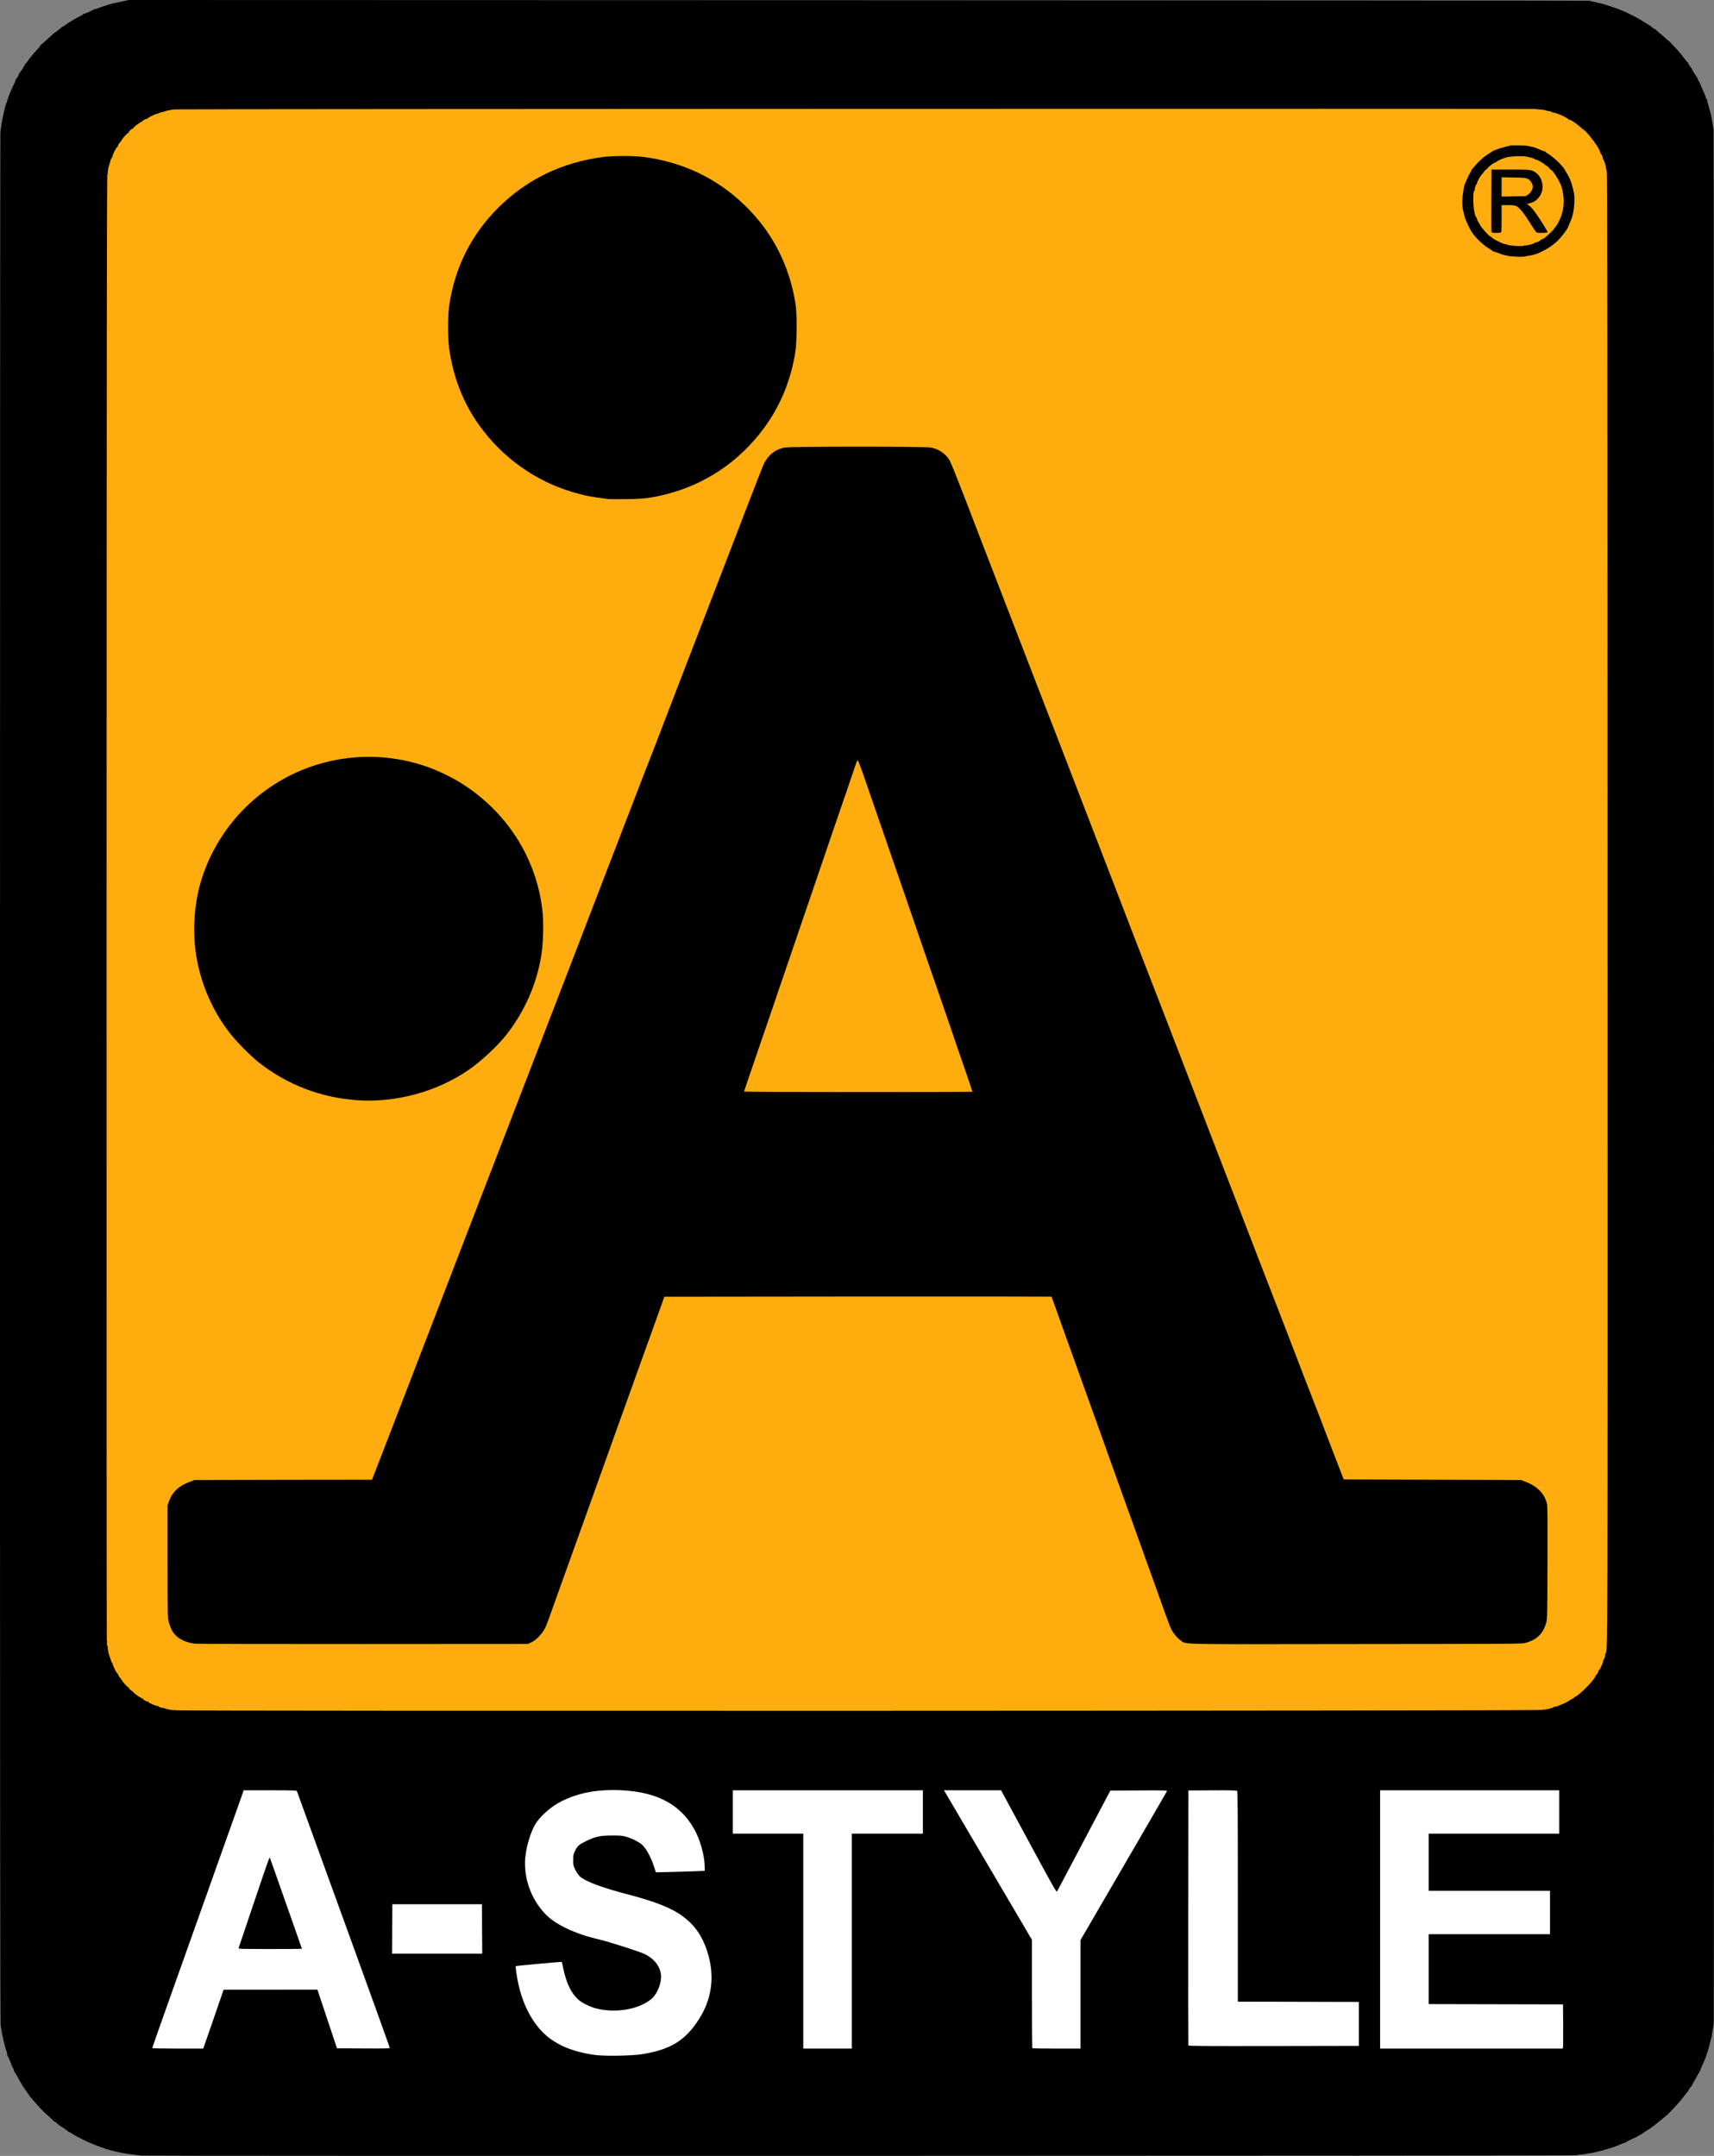 <?xml version="1.0" encoding="UTF-8"?>
<!DOCTYPE svg PUBLIC "-//W3C//DTD SVG 1.1//EN" "http://www.w3.org/Graphics/SVG/1.1/DTD/svg11.dtd">
<svg version="1.1" xmlns="http://www.w3.org/2000/svg" xmlns:xlink="http://www.w3.org/1999/xlink" x="0" y="0" width="597.472" height="751.582" viewBox="0, 0, 597.472, 751.582">
  <rect x="0" y="0" width="597.472" height="751.582" fill="#808080" stroke="none"/>
  <g id="svg4881">
    <g>
    <!--Letters-->
      <path d="M49.019,751.477 C48.967,751.424 48.43,751.34 47.828,751.291 C46.467,751.181 42.555,750.612 42.177,750.47 C42.024,750.413 41.627,750.327 41.295,750.279 C40.422,750.152 37.37,749.343 36.661,749.049 C36.328,748.912 35.831,748.735 35.553,748.659 C34.393,748.336 30.198,746.601 29.107,745.992 C28.831,745.837 28.014,745.418 27.294,745.06 C26.574,744.702 25.624,744.163 25.183,743.862 C24.741,743.562 24.274,743.315 24.142,743.315 C24.01,743.315 23.873,743.244 23.837,743.158 C23.755,742.969 21.091,741.102 20.889,741.093 C20.81,741.09 20.434,740.772 20.052,740.388 C19.669,740.003 19.246,739.689 19.112,739.689 C18.978,739.689 18.837,739.607 18.8,739.507 C18.764,739.406 18.144,738.811 17.424,738.182 C15.323,736.352 14.2,735.227 12.589,733.347 C11.758,732.376 10.897,731.39 10.676,731.154 C10.454,730.917 10.272,730.673 10.272,730.61 C10.272,730.546 9.752,729.793 9.114,728.936 C8.477,728.079 7.956,727.336 7.956,727.284 C7.956,727.234 7.712,726.809 7.413,726.34 C7.114,725.871 6.512,724.808 6.073,723.977 C5.635,723.146 5.199,722.436 5.105,722.398 C5.012,722.362 4.935,722.2 4.935,722.038 C4.935,721.877 4.735,721.363 4.491,720.897 C4.246,720.43 4.04,720.003 4.032,719.948 C3.977,719.578 2.799,716.813 2.674,716.759 C2.588,716.721 2.518,716.475 2.518,716.209 C2.518,715.943 2.386,715.384 2.226,714.966 C1.65,713.463 0.714,709.328 0.255,706.25 C0.049,704.873 0,640.342 0,376.19 C0,195.599 0.06,47.117 0.133,46.231 C0.286,44.405 0.727,41.825 1.336,39.22 C1.564,38.244 1.767,37.337 1.787,37.205 C1.807,37.073 1.874,36.874 1.939,36.764 C2.003,36.653 2.302,35.792 2.605,34.849 C3.258,32.819 3.548,32.108 4.682,29.751 C5.153,28.773 5.538,27.843 5.538,27.685 C5.538,27.527 5.608,27.396 5.694,27.396 C5.866,27.396 6.551,26.205 6.562,25.885 C6.562,25.775 6.727,25.504 6.921,25.281 C7.453,24.669 8.762,22.595 8.762,22.364 C8.762,22.251 8.844,22.159 8.947,22.159 C9.049,22.159 9.339,21.819 9.592,21.404 C10.122,20.536 12.042,18.205 13.206,17.019 C13.643,16.574 13.999,16.105 13.999,15.978 C13.999,15.851 14.085,15.716 14.192,15.68 C14.36,15.621 16.536,13.68 18.278,12.036 C18.601,11.733 18.912,11.483 18.968,11.483 C19.025,11.483 19.742,10.939 20.563,10.274 C21.382,9.609 22.114,9.066 22.187,9.066 C22.26,9.066 22.647,8.816 23.045,8.511 C23.444,8.207 24.041,7.811 24.373,7.631 C24.706,7.451 25.431,7.023 25.985,6.681 C26.539,6.34 27.423,5.864 27.949,5.624 C28.475,5.385 28.906,5.108 28.906,5.012 C28.906,4.915 29.03,4.836 29.181,4.836 C29.547,4.836 32.412,3.577 32.498,3.379 C32.535,3.294 32.74,3.224 32.953,3.224 C33.168,3.224 33.726,3.055 34.196,2.851 C34.665,2.646 35.73,2.277 36.561,2.031 C37.391,1.786 38.207,1.53 38.374,1.462 C38.54,1.394 38.811,1.316 38.978,1.289 C39.144,1.262 40.552,0.961 42.105,0.619 L44.931,0 L299.244,0.071 C439.116,0.111 553.783,0.19 554.06,0.248 C554.338,0.305 554.7,0.401 554.867,0.463 C555.033,0.524 555.894,0.726 556.78,0.91 C558.568,1.284 559.59,1.581 562.118,2.463 C563.06,2.792 563.921,3.084 564.032,3.113 C564.143,3.141 564.596,3.325 565.039,3.521 C565.482,3.717 565.935,3.896 566.047,3.919 C566.239,3.959 569.513,5.591 570.982,6.381 C571.369,6.589 572.361,7.197 573.187,7.733 C574.011,8.268 574.813,8.754 574.968,8.814 C575.124,8.873 575.533,9.181 575.881,9.497 C576.227,9.813 576.621,10.073 576.758,10.073 C576.893,10.073 577.078,10.188 577.166,10.328 C577.254,10.469 577.916,11.06 578.637,11.64 C579.357,12.221 580.262,13.013 580.651,13.4 C581.038,13.786 581.42,14.102 581.499,14.102 C581.577,14.101 582.076,14.573 582.607,15.15 C583.138,15.727 583.844,16.482 584.176,16.83 C585.14,17.839 586.117,19.011 587.173,20.433 C587.714,21.161 588.225,21.756 588.309,21.756 C588.394,21.756 588.517,21.967 588.581,22.225 C588.645,22.483 588.927,22.941 589.207,23.243 C589.487,23.544 589.716,23.849 589.716,23.92 C589.716,24.14 591.386,26.888 591.563,26.96 C591.654,26.997 591.729,27.158 591.729,27.316 C591.729,27.475 591.956,27.965 592.233,28.404 C592.51,28.842 592.737,29.289 592.737,29.396 C592.737,29.501 593.092,30.342 593.527,31.262 C593.961,32.183 594.429,33.321 594.566,33.792 C594.703,34.263 594.885,34.649 594.972,34.649 C595.058,34.649 595.12,34.807 595.109,35.001 C595.09,35.194 595.298,36.034 595.551,36.865 C596.131,38.766 596.542,40.388 596.671,41.296 C596.726,41.683 596.866,42.499 596.982,43.108 C597.098,43.718 597.255,44.76 597.331,45.425 C597.476,46.685 597.532,703.653 597.388,705.243 C597.342,705.742 597.187,706.741 597.042,707.465 C596.897,708.188 596.76,709.094 596.737,709.479 C596.713,709.863 596.632,710.269 596.555,710.379 C596.477,710.49 596.351,710.943 596.273,711.387 C596.093,712.399 595.182,715.619 594.847,716.423 C594.707,716.756 594.531,717.254 594.453,717.531 C594.374,717.808 593.956,718.787 593.524,719.708 C593.091,720.628 592.737,721.469 592.737,721.575 C592.737,721.682 592.511,722.128 592.233,722.567 C591.956,723.006 591.73,723.41 591.73,723.463 C591.73,723.517 591.276,724.329 590.722,725.267 C590.169,726.205 589.716,727.059 589.716,727.165 C589.716,727.272 589.6,727.403 589.458,727.458 C589.317,727.511 589.021,727.907 588.803,728.335 C588.584,728.763 588.308,729.205 588.186,729.315 C588.066,729.426 587.523,730.104 586.978,730.82 C585.762,732.424 584.827,733.495 582.666,735.761 C581.396,737.094 580.865,737.569 578.632,739.372 C576.472,741.117 575.622,741.775 575.234,742.006 C574.066,742.698 572.635,743.639 572.291,743.943 C572.069,744.138 571.83,744.28 571.759,744.26 C571.688,744.239 571.249,744.471 570.785,744.776 C570.319,745.081 569.865,745.329 569.776,745.329 C569.559,745.329 567.128,746.529 566.783,746.806 C566.632,746.925 566.325,747.051 566.099,747.086 C565.872,747.12 565.36,747.317 564.96,747.524 C563.1,748.481 556.263,750.462 554.06,750.682 C553.562,750.732 553.018,750.825 552.852,750.891 C552.685,750.955 551.96,751.048 551.24,751.097 C550.52,751.146 549.614,751.274 549.226,751.379 C548.513,751.573 49.213,751.67 49.019,751.477 z" fill="#000000"/>
      <path d="M223.59,716.158 C233.488,714.618 238.629,711.55 243.374,704.351 C248.273,696.917 249.314,688.694 246.452,680.036 C244.742,674.866 242.186,671.21 238.157,668.174 C234.192,665.186 228.673,662.986 218.454,660.317 C209.824,658.066 204.062,655.894 202.165,654.18 C201.664,653.728 201.025,652.81 200.574,651.897 C199.862,650.453 199.819,650.262 199.819,648.441 C199.819,646.669 199.873,646.405 200.481,645.171 C201.303,643.503 201.912,642.98 204.453,641.769 C207.685,640.227 209.26,639.892 213.316,639.883 C216.289,639.876 216.948,639.935 218.31,640.33 C220.052,640.835 222.139,641.83 223.426,642.769 C224.985,643.906 226.876,647.243 228.054,650.933 L228.626,652.723 L234.367,652.592 C237.525,652.518 241.355,652.401 242.877,652.331 L245.647,652.204 L245.647,650.874 C245.629,646.913 244.081,641.34 241.933,637.559 C236.703,628.354 227.687,624.05 213.622,624.044 C206.871,624.041 201.004,625.311 195.844,627.893 C192.588,629.521 189.301,632.233 187.248,634.986 C184.983,638.02 183.002,644.81 183.005,649.52 C183.005,656.043 185.472,662.286 189.952,667.125 C193.388,670.835 200.418,674.19 208.788,676.115 C212.043,676.863 222.894,680.336 224.702,681.209 C228.786,683.18 230.939,686.697 230.344,690.424 C229.941,692.949 228.569,695.654 227.062,696.894 C222.67,700.51 214.763,701.885 207.949,700.218 C205.783,699.688 202.88,698.255 201.549,697.058 C199.111,694.865 197.45,691.422 196.367,686.315 C196.098,685.046 195.852,683.98 195.818,683.948 C195.732,683.862 179.898,685.322 179.791,685.427 C179.63,685.584 180.182,689.371 180.713,691.747 C182.209,698.445 185.002,704.068 188.855,708.137 C193.077,712.597 199.402,715.378 207.722,716.431 C211.019,716.848 220.171,716.691 223.594,716.158 z" fill="#FFFFFF"/>
      <path d="M71.077,713.523 C71.22,713.163 72.824,708.542 74.642,703.253 L77.949,693.638 L94.298,693.634 L110.648,693.63 L114.057,703.853 L117.464,714.076 L126.663,714.128 C134.338,714.172 135.862,714.135 135.862,713.905 C135.862,713.754 130.343,698.411 123.597,679.809 C107.287,634.832 103.685,624.905 103.523,624.485 C103.397,624.156 102.762,624.132 94.167,624.132 L84.949,624.132 L84.302,625.983 C83.689,627.74 81.042,635.182 72.708,658.579 C70.676,664.285 68.062,671.628 66.901,674.896 C65.739,678.164 62.152,688.248 58.929,697.303 C55.707,706.358 53.07,713.859 53.07,713.973 C53.07,714.108 56.072,714.177 61.944,714.177 L70.818,714.177 L71.077,713.522 z" fill="#FFFFFF"/>
      <path d="M83.182,679.106 C83.314,678.775 86.847,668.31 91.73,653.788 C92.92,650.25 93.949,647.446 94.017,647.556 C94.131,647.738 95.977,652.959 102.913,672.693 C104.195,676.338 105.243,679.352 105.243,679.39 C105.243,679.428 100.248,679.458 94.143,679.458 C83.651,679.458 83.049,679.439 83.182,679.106" fill="#000000"/>
      <path d="M296.928,676.708 L296.928,639.24 L309.316,639.24 L321.705,639.24 L321.705,631.686 L321.705,624.132 L288.568,624.132 L255.432,624.132 L255.432,631.686 L255.432,639.24 L267.719,639.24 L280.007,639.24 L280.007,676.708 L280.007,714.175 L288.467,714.175 L296.928,714.175 L296.928,676.708 z" fill="#FFFFFF"/>
      <path d="M376.638,695.271 L376.638,676.365 L391.652,650.551 C399.91,636.352 406.718,624.599 406.783,624.433 C406.885,624.164 405.745,624.134 396.975,624.181 L387.05,624.233 L377.907,641.557 C372.879,651.085 368.649,659.093 368.506,659.352 C368.266,659.791 367.601,658.623 358.605,641.978 L348.96,624.132 L339.01,624.132 L329.06,624.132 L329.617,625.089 C329.922,625.616 334.522,633.434 339.835,642.464 C345.149,651.493 351.797,662.789 354.607,667.565 L359.717,676.249 L359.717,695.078 C359.717,705.434 359.778,713.968 359.851,714.041 C359.924,714.116 363.732,714.177 368.312,714.177 L376.637,714.177 L376.637,695.271 z" fill="#FFFFFF"/>
      <path d="M473.688,705.579 L473.688,697.924 L452.587,697.872 L431.487,697.822 L431.487,661.185 C431.487,630.463 431.443,624.512 431.212,624.32 C431.014,624.156 428.587,624.106 422.6,624.144 L414.264,624.197 L414.213,668.513 C414.183,692.888 414.213,712.944 414.256,713.083 C414.333,713.284 420.392,713.325 444.021,713.285 L473.688,713.233 L473.688,705.579 z" fill="#FFFFFF"/>
      <path d="M544.841,713.723 C544.902,713.474 544.925,710.006 544.896,706.017 L544.839,698.766 L521.422,698.715 L498.005,698.663 L498.005,686.476 L498.005,674.291 L519.155,674.291 L540.307,674.291 L540.307,666.737 L540.307,659.182 L519.155,659.182 L498.005,659.182 L498.005,649.212 L498.005,639.24 L520.767,639.24 L543.53,639.24 L543.53,631.686 L543.53,624.132 L512.307,624.132 L481.083,624.132 L481.083,669.154 L481.083,714.175 L512.907,714.175 L544.731,714.175 L544.841,713.723 z" fill="#FFFFFF"/>
      <path d="M168.045,672.458 L167.992,663.846 L152.38,663.846 L136.769,663.846 L136.715,672.458 L136.662,681.07 L152.379,681.07 L168.095,681.07 L168.042,672.458 z" fill="#FFFFFF"/>
    

     <!--Yellow background-->
      <path d="M537.71,596.114 C537.875,595.977 538.063,595.917 538.127,595.98 C538.302,596.156 541.275,595.452 541.559,595.168 C541.695,595.033 541.919,594.96 542.056,595.006 C542.196,595.052 542.692,594.909 543.162,594.688 C543.633,594.467 544.244,594.224 544.521,594.147 C545.083,593.991 547.184,592.866 547.341,592.637 C547.396,592.557 547.636,592.43 547.873,592.356 C548.109,592.283 548.54,592.002 548.829,591.735 C549.119,591.467 549.355,591.294 549.355,591.35 C549.355,591.616 551.843,589.474 553.306,587.949 C554.864,586.324 556.38,584.378 556.086,584.378 C556.011,584.378 556.192,584.134 556.492,583.835 C556.791,583.536 557.087,583.037 557.149,582.726 C557.212,582.417 557.345,582.163 557.447,582.163 C557.696,582.163 558.863,579.56 558.869,578.99 C558.869,578.741 558.939,578.537 559.019,578.537 C559.209,578.537 559.691,576.919 559.545,576.773 C559.483,576.711 559.524,576.549 559.637,576.413 C560.44,575.445 560.411,585.702 560.372,316.545 C560.344,124.795 560.276,59.819 560.104,59.608 C559.978,59.452 559.876,59.097 559.879,58.818 C559.879,58.145 559.219,55.983 558.886,55.582 C558.741,55.406 558.67,55.214 558.732,55.153 C558.877,55.01 558.194,53.584 557.981,53.584 C557.892,53.584 557.816,53.385 557.816,53.142 C557.816,52.624 556.281,49.957 555.983,49.957 C555.871,49.957 555.825,49.882 555.883,49.788 C555.943,49.694 555.675,49.274 555.292,48.856 C554.908,48.437 554.594,48.047 554.594,47.991 C554.594,47.804 552.348,45.325 552.179,45.325 C552.09,45.325 551.667,44.999 551.24,44.6 C549.741,43.199 547.435,41.617 547.15,41.794 C547.047,41.857 546.891,41.787 546.8,41.637 C546.711,41.487 546.343,41.213 545.983,41.028 C545.622,40.843 545.078,40.563 544.773,40.408 C543.815,39.916 542.021,39.282 541.591,39.282 C541.364,39.282 541.074,39.177 540.946,39.049 C540.818,38.922 540.414,38.796 540.05,38.77 C539.684,38.744 539.113,38.613 538.781,38.48 C538.448,38.347 537.539,38.206 536.762,38.166 C535.983,38.127 535.213,38.048 535.049,37.991 C534.616,37.84 61.738,37.986 60.662,38.141 C59.23,38.343 57.559,38.707 57.339,38.864 C57.227,38.944 56.931,39.019 56.679,39.032 C56.426,39.046 55.937,39.197 55.591,39.37 C55.243,39.543 54.847,39.684 54.708,39.684 C54.247,39.684 51.739,40.899 51.47,41.251 C51.326,41.442 51.204,41.528 51.201,41.443 C51.182,41.215 49.583,42.074 49.583,42.307 C49.583,42.416 49.466,42.504 49.321,42.504 C48.949,42.504 46.644,44.216 46.496,44.601 C46.428,44.778 46.251,44.922 46.102,44.922 C45.751,44.922 44.701,46.016 44.881,46.195 C44.955,46.27 44.881,46.331 44.707,46.331 C44.419,46.331 42.251,48.732 42.343,48.951 C42.368,49.006 42.102,49.355 41.754,49.727 C41.407,50.098 41.123,50.565 41.123,50.763 C41.123,50.962 41.008,51.167 40.867,51.221 C40.532,51.349 39.222,53.962 39.257,54.431 C39.276,54.629 39.211,54.792 39.12,54.792 C38.936,54.792 38.467,55.831 38.412,56.361 C38.392,56.55 38.281,56.932 38.162,57.21 C37.837,57.975 37.449,60.018 37.57,60.331 C37.628,60.484 37.57,60.644 37.436,60.688 C37.25,60.75 37.186,118.449 37.152,316.077 C37.128,456.497 37.171,571.522 37.227,571.688 C37.293,571.854 37.328,572.421 37.306,572.947 C37.282,573.502 37.353,573.903 37.476,573.903 C37.592,573.903 37.635,574.034 37.575,574.193 C37.444,574.538 37.835,576.574 38.197,577.429 C38.338,577.761 38.56,578.419 38.689,578.889 C38.819,579.36 39.019,579.745 39.133,579.745 C39.249,579.745 39.304,579.859 39.255,579.998 C39.148,580.299 40.648,583.372 40.901,583.372 C40.999,583.372 41.132,583.583 41.197,583.841 C41.261,584.098 41.52,584.539 41.773,584.818 C42.025,585.099 42.358,585.545 42.515,585.81 C43.002,586.634 44.433,588.206 44.698,588.206 C44.837,588.206 44.95,588.34 44.95,588.505 C44.95,588.669 45.313,589.044 45.756,589.338 C46.199,589.631 46.561,589.932 46.561,590.007 C46.561,590.243 49.122,592.033 49.461,592.033 C49.638,592.033 49.785,592.117 49.785,592.219 C49.785,592.484 51.152,593.292 51.372,593.156 C51.473,593.093 51.603,593.167 51.661,593.318 C51.791,593.656 54.757,594.917 55.028,594.749 C55.135,594.682 55.224,594.717 55.224,594.826 C55.224,595.052 56.476,595.508 56.873,595.427 C57.018,595.398 57.321,595.476 57.545,595.599 C58.13,595.924 60.408,596.308 60.873,596.16 C61.09,596.091 61.267,596.126 61.267,596.237 C61.267,596.561 537.32,596.439 537.711,596.114 z" fill="#FFAD0E"/>
     <!--circle around R-->
       <path d="M528.196,50.686 L529.276,50.697 C532.066,50.753 532.436,50.785 533.305,51.037 C533.581,51.117 534.035,51.214 534.312,51.25 C534.786,51.312 535.138,51.446 537.308,52.393 C537.793,52.604 538.315,52.777 538.467,52.777 C538.619,52.777 538.744,52.852 538.744,52.943 C538.744,53.033 539.129,53.32 539.6,53.579 C540.601,54.131 543.067,56.232 544.022,57.343 C544.386,57.768 544.736,58.161 544.798,58.217 C545.133,58.514 546.964,61.689 547.353,62.644 C547.819,63.789 548.553,66.499 548.722,67.706 C548.88,68.829 548.836,71.11 548.624,72.721 C548.365,74.689 547.97,76.063 547.16,77.822 C546.796,78.611 546.495,79.304 546.49,79.362 C546.465,79.672 544.864,81.862 543.77,83.086 C541.824,85.257 539.195,87.028 535.823,88.44 C535.236,88.685 532.843,89.239 532.368,89.239 C532.145,89.239 531.909,89.291 531.843,89.357 C531.738,89.462 529.298,89.596 529.203,89.502 C529.181,89.482 528.486,89.445 527.659,89.422 C526.83,89.398 525.927,89.305 525.649,89.215 C525.373,89.124 524.919,89.015 524.641,88.974 C524.365,88.931 524.003,88.847 523.837,88.784 C521.92,88.058 520.661,87.627 520.458,87.627 C520.323,87.627 520.21,87.551 520.21,87.457 C520.21,87.364 519.779,87.051 519.253,86.762 C517.289,85.685 514.669,83.255 513.233,81.18 C512.159,79.63 510.819,76.716 510.452,75.138 C510.259,74.306 510.056,73.491 510.001,73.325 C509.872,72.931 509.723,71.224 509.73,70.202 C509.748,68.656 510.231,65.147 510.547,64.361 C511.131,62.911 512.105,60.822 512.497,60.185 C512.75,59.772 512.958,59.349 512.958,59.244 C512.958,59.141 513.028,59.025 513.114,58.989 C513.198,58.952 513.479,58.649 513.734,58.317 C515.011,56.662 516.897,54.912 518.521,53.875 C519.174,53.458 519.954,52.951 520.253,52.746 C520.553,52.542 520.895,52.375 521.011,52.375 C521.128,52.375 521.607,52.201 522.077,51.989 C522.547,51.775 523.611,51.448 524.441,51.258 C525.272,51.069 526.088,50.853 526.254,50.778 C527.117,50.651 526.474,50.732 528.196,50.686 z M529.646,54.444 C528.069,54.476 526.485,54.544 524.943,54.892 C523.6,55.309 521.62,56.232 521.62,56.439 C521.62,56.53 521.46,56.606 521.267,56.606 C520.861,56.606 518.632,58.297 518.465,58.731 C518.403,58.892 518.266,59.022 518.161,59.022 C517.947,59.022 516.864,60.243 516.922,60.421 C516.942,60.483 516.83,60.604 516.674,60.691 C516.25,60.93 514.716,63.606 514.866,63.848 C514.937,63.963 514.907,64.059 514.802,64.059 C514.575,64.059 513.947,65.785 514.112,65.951 C514.174,66.013 514.13,66.178 514.017,66.319 C513.564,66.881 513.473,68.053 513.623,71.411 C513.706,73.231 514.269,75.742 514.596,75.742 C514.692,75.742 514.771,75.883 514.771,76.054 C514.771,76.367 515.324,77.567 515.554,77.756 C515.622,77.812 515.831,78.191 516.019,78.598 C516.351,79.315 519.116,82.39 519.429,82.39 C519.515,82.39 519.819,82.607 520.105,82.871 C520.961,83.664 524.487,85.312 524.948,85.136 C525.113,85.073 525.246,85.101 525.246,85.201 C525.246,85.645 531.141,86.015 531.406,85.587 C531.468,85.487 531.609,85.46 531.718,85.528 C532.012,85.709 534.685,85.008 535.035,84.658 C535.202,84.491 535.39,84.408 535.454,84.472 C535.614,84.632 537.131,83.838 537.131,83.594 C537.131,83.486 537.281,83.397 537.465,83.397 C537.648,83.397 538.124,83.156 538.523,82.86 C539.394,82.215 541.762,79.929 541.764,79.73 C541.764,79.653 541.968,79.368 542.218,79.097 C542.916,78.337 544.367,75.338 544.461,74.462 C544.487,74.215 544.573,73.91 544.651,73.784 C544.863,73.44 545.148,70.733 545.08,69.699 C544.929,67.364 544.561,65.442 544.077,64.461 C543.941,64.185 543.682,63.64 543.501,63.253 C542.715,61.571 540.819,58.96 540.518,59.146 C540.428,59.202 540.354,59.146 540.354,59.021 C540.354,58.804 539.188,57.713 538.955,57.713 C538.893,57.713 538.641,57.511 538.396,57.266 C537.947,56.818 535.519,55.496 535.519,55.7 C535.519,55.759 535.289,55.657 535.007,55.473 C534.726,55.288 534.159,55.066 533.748,54.979 C533.338,54.89 532.594,54.716 532.095,54.591 C530.884,54.408 531.696,54.506 529.646,54.444 z" fill="#000000"/>
     
     <!--R-->
    <path d="M526.454,59.123 C532.254,59.123 533.119,59.164 534.046,59.488 C537.721,60.769 538.937,65.976 536.271,69.007 C535.405,69.99 534.512,70.528 533.122,70.902 L532.239,71.14 L532.85,71.511 C533.186,71.716 533.955,72.501 534.559,73.259 C536.022,75.089 539.593,80.741 539.442,80.987 C539.375,81.093 538.514,81.181 537.528,81.181 C536.013,81.181 535.679,81.121 535.374,80.791 C535.177,80.575 534.244,79.164 533.303,77.653 C531.206,74.288 529.725,72.454 528.676,71.917 C528.02,71.584 527.488,71.511 525.656,71.511 L523.432,71.511 L523.432,76.027 C523.432,78.512 523.377,80.688 523.309,80.862 C523.212,81.115 522.861,81.181 521.601,81.181 C520.122,81.181 520.007,81.151 519.904,80.728 L519.907,80.728 C519.846,80.479 519.823,75.516 519.852,69.699 L519.907,59.123 L526.454,59.123 z M523.433,61.802 L523.433,68.531 L527.628,68.461 L531.822,68.39 L532.68,67.822 C533.57,67.234 534.299,66.004 534.307,65.079 C534.307,64.141 533.517,62.865 532.628,62.396 C531.865,61.994 531.436,61.95 527.614,61.879 L523.433,61.802 z" fill="#000000"/>
     
     <!--Real Logo-->
      <g>
        <path d="M298.967,265.154 C299.002,265.154 299.037,265.189 299.107,265.259 C299.26,265.424 300.316,268.193 301.419,271.432 C303.168,276.513 311.851,301.673 318.094,319.756 C319.185,322.912 320.957,328.099 322.048,331.302 C323.151,334.506 325.522,341.3 327.282,346.405 C329.042,351.521 330.931,357.025 331.495,358.644 C332.046,360.275 332.903,362.821 333.407,364.277 C335.837,371.247 339.005,380.517 339.005,380.611 C339.005,380.67 321.098,380.717 299.213,380.717 C276.131,380.717 259.386,380.646 259.386,380.541 C259.386,380.435 259.761,379.262 260.219,377.924 C260.935,375.823 262.402,371.587 268.175,354.689 C271.238,345.701 289.708,291.593 290.788,288.424 C291.456,286.465 293.428,280.808 295.106,275.856 C296.796,270.927 298.298,266.445 298.485,265.917 C298.697,265.295 298.814,265.107 298.967,265.154 M298.99,155.717 C286.716,155.717 274.441,155.823 273.397,156.046 C270.604,156.644 268.621,157.982 267.037,160.364 C266.239,161.573 266.309,161.373 261.123,174.809 C259.175,179.867 255.103,190.498 252.04,198.408 C249.001,206.328 245.598,215.118 244.495,217.981 C243.392,220.856 240,229.668 236.938,237.589 C233.887,245.51 230.038,255.531 228.383,259.85 C226.705,264.168 224.077,270.916 222.563,274.847 C221.049,278.778 216.39,290.877 212.213,301.72 C208.035,312.551 203.87,323.428 202.919,325.893 C201.969,328.369 200.291,332.734 199.188,335.597 C198.085,338.449 194.682,347.285 191.63,355.194 C188.58,363.115 185.177,371.939 184.073,374.802 C182.97,377.666 179.579,386.467 176.528,394.376 C173.465,402.285 169.581,412.306 167.927,416.636 C166.26,420.954 164.113,426.505 163.162,428.981 C158.856,440.141 145.079,475.918 143.742,479.415 C142.92,481.539 139.904,489.413 137.03,496.865 C134.143,504.339 131.315,511.65 130.74,513.14 L129.684,515.863 L98.752,515.898 L67.784,515.968 L66.153,516.59 C62.245,518.057 60.074,520.111 58.889,523.42 L58.408,524.758 L58.408,544.331 C58.42,563.775 58.408,563.963 58.854,565.5 C59.452,567.624 60.027,568.786 61.06,569.924 C62.456,571.485 64.85,572.576 67.807,573.01 C68.488,573.104 94.621,573.174 126.492,573.151 L183.968,573.116 L185.235,572.541 C186.186,572.107 186.878,571.543 187.899,570.476 C189.542,568.692 190.07,567.753 191.267,564.444 C191.771,563.036 194.153,556.394 196.559,549.658 C198.976,542.923 202.731,532.479 204.891,526.459 C211.298,508.587 213.386,502.755 215.381,497.158 C216.414,494.248 218.62,488.11 220.286,483.511 C225.825,468.08 228.794,459.865 230.19,455.958 L231.575,452.062 L299.072,451.991 C336.2,451.968 366.569,451.991 366.569,452.038 C366.569,452.121 372.789,469.476 380.803,491.748 C382.88,497.533 385.04,503.565 385.591,505.114 C386.143,506.675 387.034,509.209 387.586,510.746 C388.818,514.138 394.134,528.935 398.124,540.048 C406.526,563.529 407.852,567.19 408.215,567.894 C408.943,569.326 410.551,571.227 411.595,571.919 C413.742,573.35 408.896,573.233 472.779,573.151 C526.993,573.104 530.501,573.104 531.733,572.752 C535.723,571.672 537.894,569.537 538.997,565.688 C539.349,564.444 539.361,563.106 539.431,545.047 C539.478,531.212 539.443,525.415 539.29,524.535 C538.61,520.979 536.005,518.186 531.839,516.59 L530.208,515.968 L499.311,515.863 L468.414,515.757 L467.686,513.938 C467.287,512.917 465.844,509.139 464.447,505.548 C463.063,501.957 460.845,496.125 459.484,492.581 C458.111,489.049 455.752,482.983 454.25,479.122 C452.76,475.249 449.979,468.009 448.089,463.069 C446.177,458.129 442.316,448.213 439.547,441.032 C432.072,421.682 432.119,421.729 431.602,420.403 C431.332,419.734 429.525,415.087 427.601,410.088 C421.816,395.103 413.86,374.462 407.018,356.719 C402.348,344.668 401.339,342.075 395.753,327.641 C393.266,321.175 390.473,313.935 389.546,311.518 C372.425,267.16 368.318,256.482 367.919,255.449 C367.649,254.78 365.854,250.192 363.953,245.252 C362.04,240.312 358.684,231.593 356.466,225.866 C349.026,206.575 345.917,198.525 342.783,190.428 C341.07,185.992 337.878,177.673 335.672,171.946 C333.454,166.22 331.389,161.115 331.084,160.61 C329.688,158.217 327.458,156.644 324.63,156.046 C323.574,155.823 311.264,155.717 298.99,155.717" fill="#000000"/>
        <path d="M124.755,383.568 C111.835,382.711 99.96,378.135 89.939,370.167 C87.51,368.231 82.558,363.244 80.539,360.697 C74.226,352.741 70.084,343.342 68.417,333.25 C67.303,326.479 67.49,318.664 68.922,311.694 C71.093,301.191 76.655,290.748 84.341,282.733 C100.371,266.023 124.239,259.792 146.441,266.504 C151.651,268.088 157.424,270.799 161.954,273.779 C177.596,284.106 187.476,300.346 189.178,318.512 C189.518,322.161 189.319,328.955 188.755,332.617 C187.23,342.65 183.076,352.26 176.704,360.498 C173.63,364.476 167.797,369.932 163.338,372.995 C152.367,380.552 138.109,384.46 124.755,383.568 z" fill="#000000"/>
        <path d="M212.025,173.977 C206.146,173.261 203.693,172.768 199.575,171.548 C186.467,167.629 175.12,159.508 167.07,148.29 C161.484,140.51 157.964,131.498 156.567,121.441 C156.063,117.862 156.075,110.024 156.567,106.632 C158.527,93.231 164.289,81.755 173.735,72.367 C183.604,62.581 195.726,56.678 209.983,54.754 C213.55,54.273 221.213,54.261 224.687,54.754 C238.24,56.62 249.81,62.158 259.433,71.393 C269.078,80.64 275.098,92.257 277.293,105.811 C277.868,109.343 277.809,119.317 277.199,123.037 C275.556,132.965 271.848,141.824 266.121,149.499 C257.532,161.034 245.691,168.943 231.997,172.358 C226.811,173.648 224.428,173.93 218.256,174 C215.217,174.036 212.412,174.024 212.025,173.977 z" fill="#000000"/>
      </g>
    </g>
  </g>
</svg>
